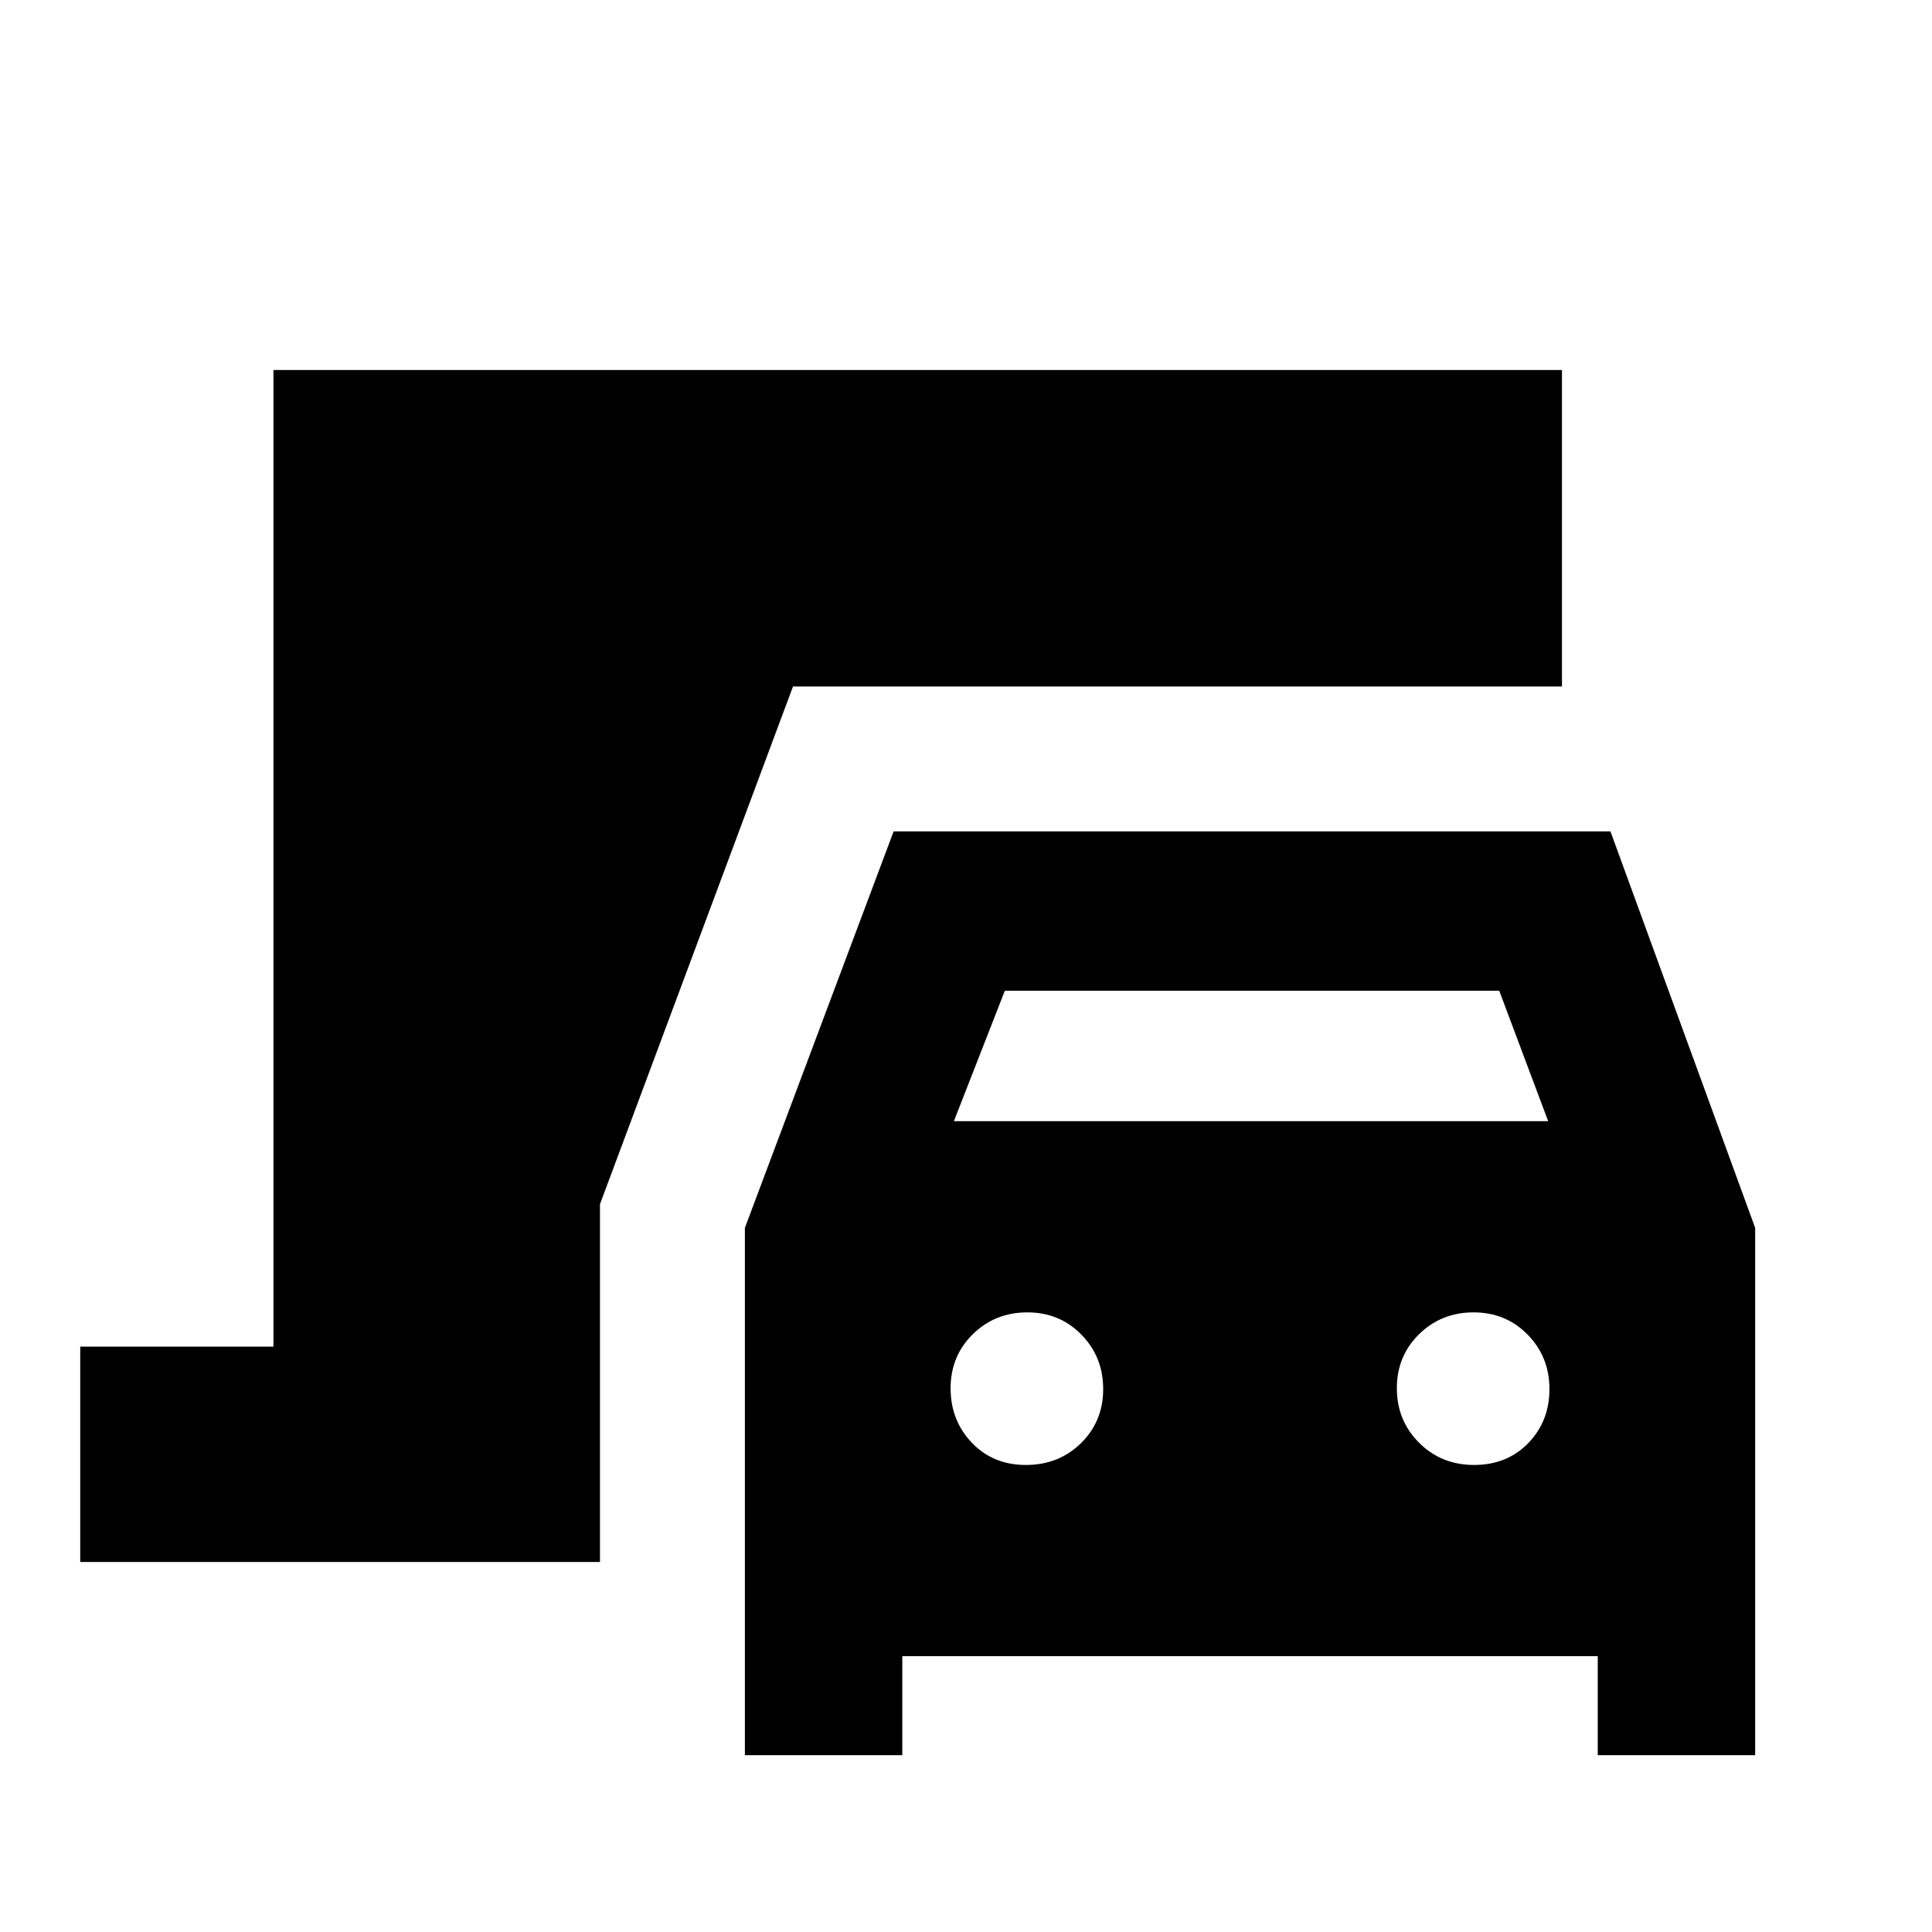 <svg xmlns="http://www.w3.org/2000/svg" height="20" viewBox="0 -960 960 960" width="20"><path d="M370.13-87.87v-262l73.91-197.02h356.18l71.91 197.02v262h-78.22v-49.2H448.35v49.2h-78.22Zm103.85-315.02h295.3l-24.32-64.83H499.3l-25.32 64.83Zm35.79 170.82q16.32 0 27.36-10.83 11.04-10.84 11.04-26.87 0-16.02-10.84-27.07t-26.86-11.05q-16.02 0-27.07 10.84t-11.05 26.86q0 16.02 10.55 27.07t26.87 11.05Zm222.72 0q16.32 0 26.87-10.83 10.55-10.84 10.55-26.87 0-16.02-10.84-27.07t-26.86-11.05q-16.02 0-27.07 10.84t-11.05 26.86q0 16.02 11.04 27.07t27.36 11.05Zm-692.62 48.2v-107h96v-485.26h640.26v157.24H394.04l-95.91 257.22v177.8H39.87Z"/></svg>